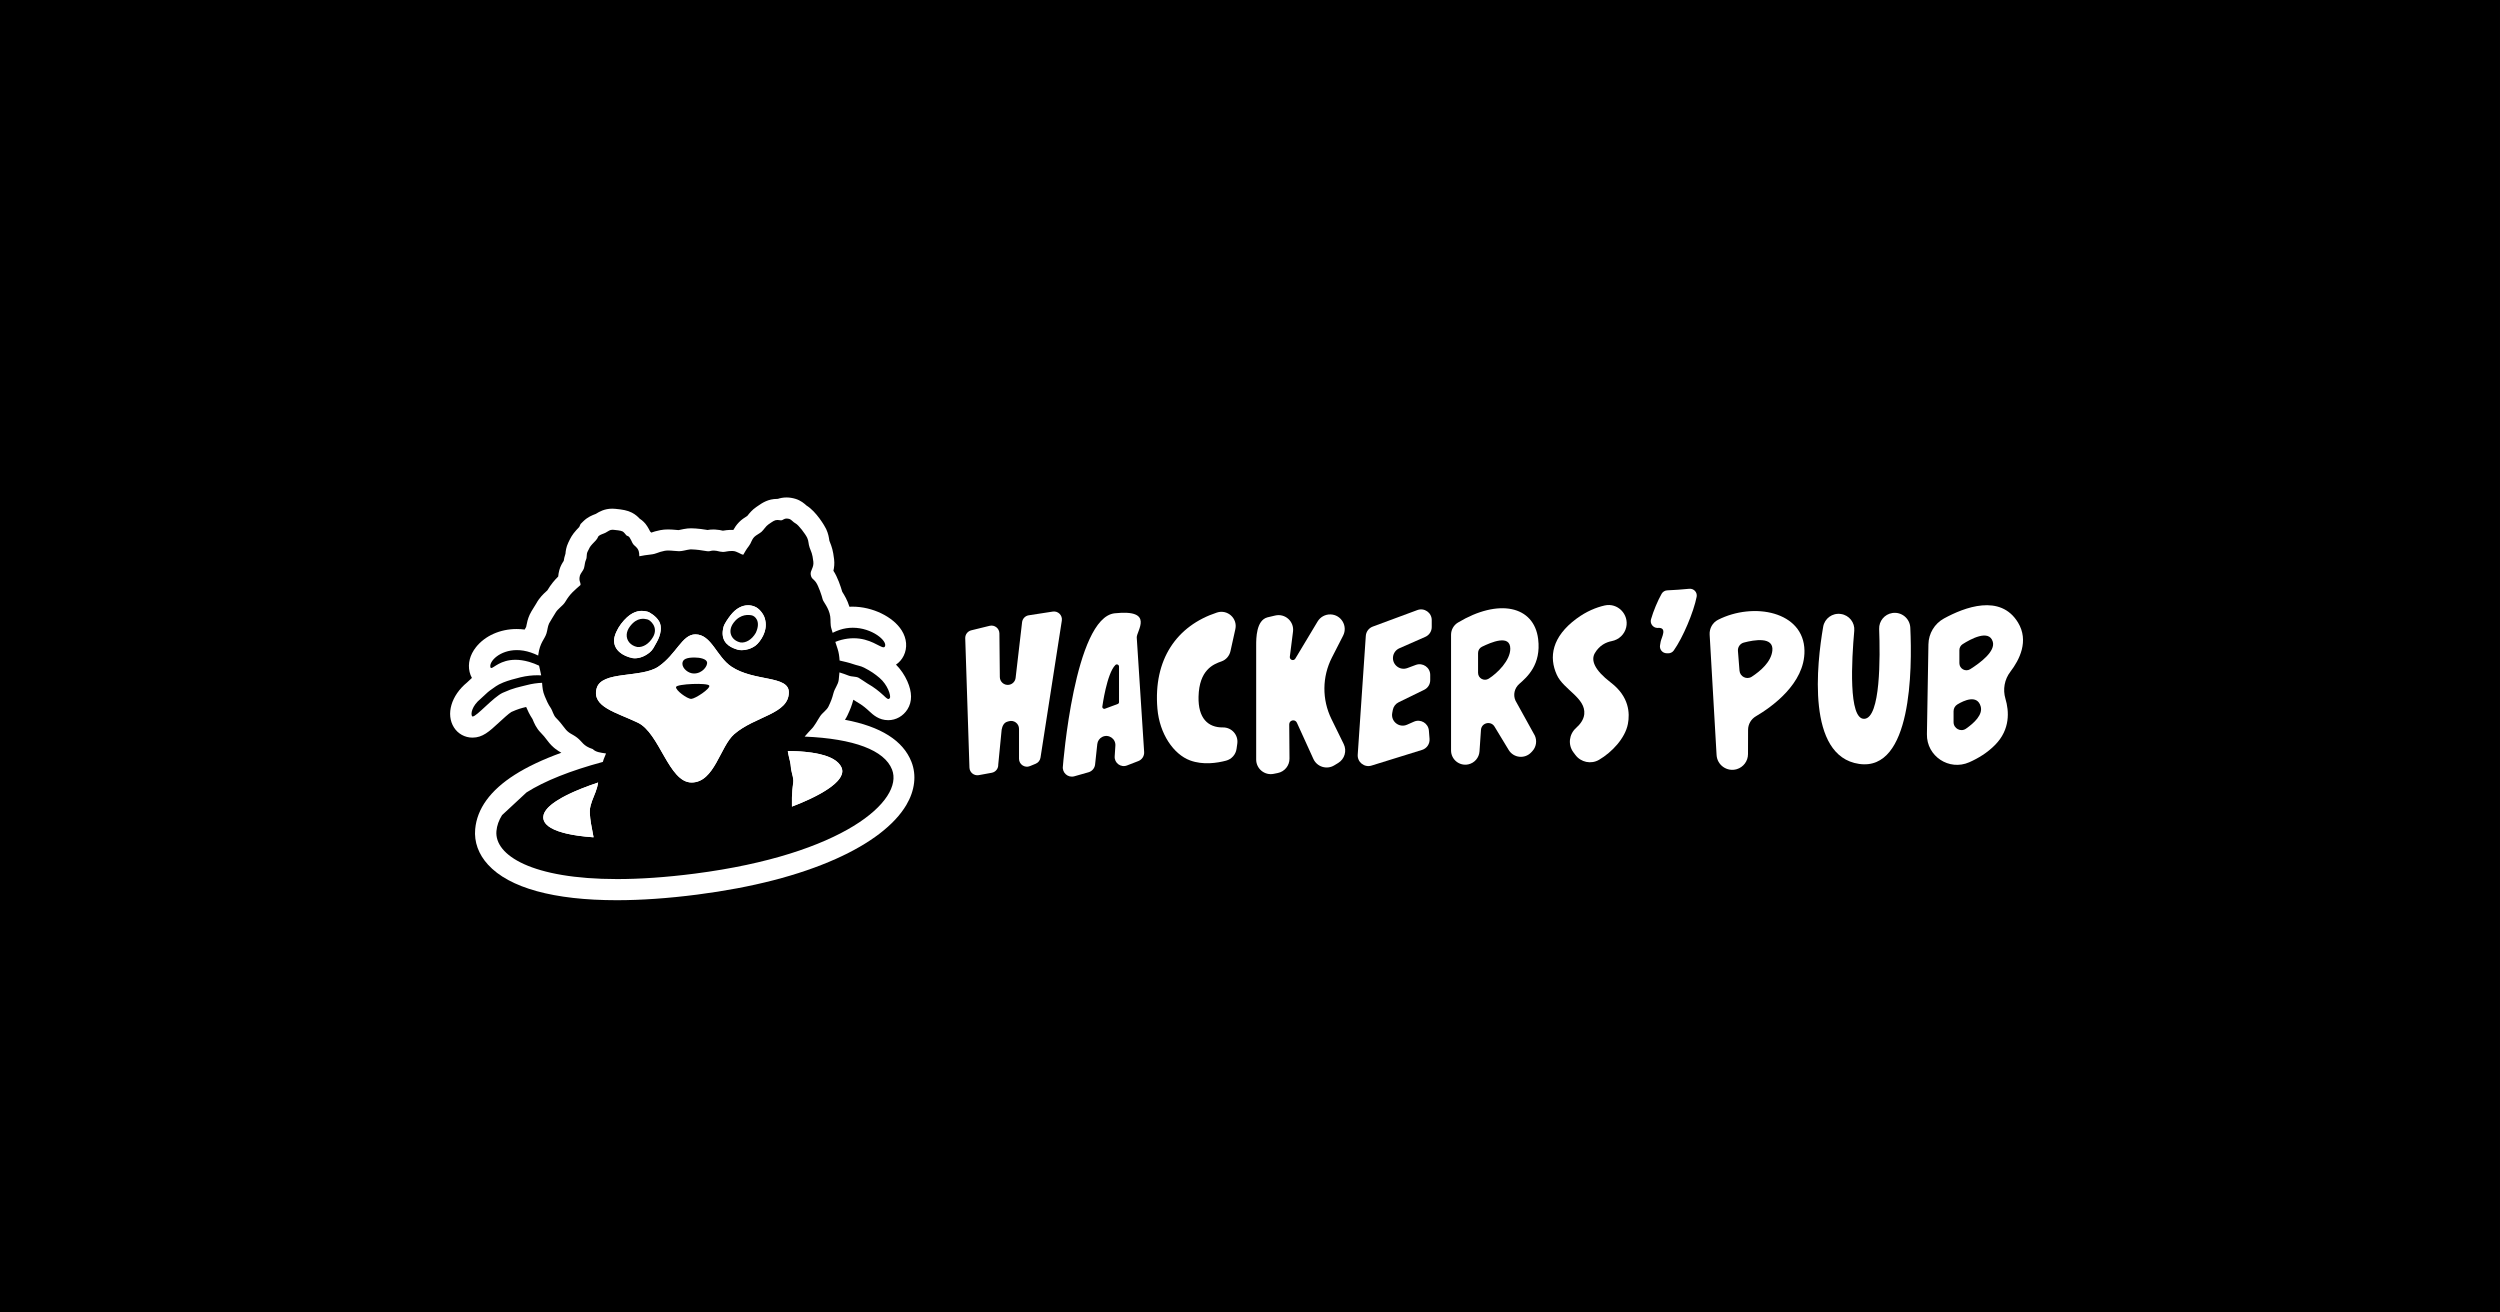<?xml version="1.0" encoding="UTF-8" standalone="no"?>
<!-- Created with Inkscape (http://www.inkscape.org/) -->

<svg
   width="1600"
   height="840"
   viewBox="0 0 423.333 222.25"
   version="1.1"
   id="svg1"
   xmlns="http://www.w3.org/2000/svg"
   xmlns:svg="http://www.w3.org/2000/svg">
  <defs
     id="defs1">
    <clipPath
       clipPathUnits="userSpaceOnUse"
       id="clipPath1272">
      <path
         d="M 0,982 H 1512 V 0 H 0 Z"
         transform="translate(-575.12,-440.336)"
         id="path1272" />
    </clipPath>
    <clipPath
       clipPathUnits="userSpaceOnUse"
       id="clipPath1274">
      <path
         d="M 0,982 H 1512 V 0 H 0 Z"
         transform="translate(-398.576,-414.908)"
         id="path1274" />
    </clipPath>
    <clipPath
       clipPathUnits="userSpaceOnUse"
       id="clipPath1276">
      <path
         d="M 0,982 H 1512 V 0 H 0 Z"
         transform="translate(-533.93,-426.587)"
         id="path1276" />
    </clipPath>
    <clipPath
       clipPathUnits="userSpaceOnUse"
       id="clipPath1278">
      <path
         d="M 0,982 H 1512 V 0 H 0 Z"
         transform="translate(-538.078,-429.625)"
         id="path1278" />
    </clipPath>
    <clipPath
       clipPathUnits="userSpaceOnUse"
       id="clipPath1280">
      <path
         d="M 0,982 H 1512 V 0 H 0 Z"
         transform="translate(-517.741,-418.848)"
         id="path1280" />
    </clipPath>
    <clipPath
       clipPathUnits="userSpaceOnUse"
       id="clipPath1282">
      <path
         d="M 0,982 H 1512 V 0 H 0 Z"
         transform="translate(-539.344,-430.832)"
         id="path1282" />
    </clipPath>
    <clipPath
       clipPathUnits="userSpaceOnUse"
       id="clipPath1284">
      <path
         d="M 0,982 H 1512 V 0 H 0 Z"
         transform="translate(-517.075,-439.111)"
         id="path1284" />
    </clipPath>
    <clipPath
       clipPathUnits="userSpaceOnUse"
       id="clipPath1286">
      <path
         d="M 0,982 H 1512 V 0 H 0 Z"
         transform="translate(-518.405,-431.261)"
         id="path1286" />
    </clipPath>
    <clipPath
       clipPathUnits="userSpaceOnUse"
       id="clipPath1288">
      <path
         d="M 0,982 H 1512 V 0 H 0 Z"
         transform="translate(-541.869,-436.09)"
         id="path1288" />
    </clipPath>
    <clipPath
       clipPathUnits="userSpaceOnUse"
       id="clipPath1290">
      <path
         d="M 0,982 H 1512 V 0 H 0 Z"
         transform="translate(-399.521,-410.712)"
         id="path1290" />
    </clipPath>
    <clipPath
       clipPathUnits="userSpaceOnUse"
       id="clipPath1292">
      <path
         d="M 0,982 H 1512 V 0 H 0 Z"
         transform="translate(-421.093,-419.276)"
         id="path1292" />
    </clipPath>
    <clipPath
       clipPathUnits="userSpaceOnUse"
       id="clipPath1294">
      <path
         d="M 0,982 H 1512 V 0 H 0 Z"
         transform="translate(-420.741,-415.492)"
         id="path1294" />
    </clipPath>
    <clipPath
       clipPathUnits="userSpaceOnUse"
       id="clipPath1296">
      <path
         d="M 0,982 H 1512 V 0 H 0 Z"
         transform="translate(-478.067,-476.904)"
         id="path1296" />
    </clipPath>
    <clipPath
       clipPathUnits="userSpaceOnUse"
       id="clipPath1298">
      <path
         d="M 0,982 H 1512 V 0 H 0 Z"
         transform="translate(-530.892,-444.047)"
         id="path1298" />
    </clipPath>
    <clipPath
       clipPathUnits="userSpaceOnUse"
       id="clipPath1300">
      <path
         d="M 0,982 H 1512 V 0 H 0 Z"
         transform="translate(-441.35,-490.067)"
         id="path1300" />
    </clipPath>
    <clipPath
       clipPathUnits="userSpaceOnUse"
       id="clipPath1302">
      <path
         d="M 0,982 H 1512 V 0 H 0 Z"
         transform="translate(-489.821,-507.159)"
         id="path1302" />
    </clipPath>
    <clipPath
       clipPathUnits="userSpaceOnUse"
       id="clipPath1304">
      <path
         d="M 0,982 H 1512 V 0 H 0 Z"
         transform="translate(-398.409,-413.824)"
         id="path1304" />
    </clipPath>
    <clipPath
       clipPathUnits="userSpaceOnUse"
       id="clipPath1306">
      <path
         d="M 0,982 H 1512 V 0 H 0 Z"
         transform="translate(-518.112,-433.368)"
         id="path1306" />
    </clipPath>
    <clipPath
       clipPathUnits="userSpaceOnUse"
       id="clipPath1308">
      <path
         d="M 0,982 H 1512 V 0 H 0 Z"
         transform="translate(-515.76,-445.518)"
         id="path1308" />
    </clipPath>
    <clipPath
       clipPathUnits="userSpaceOnUse"
       id="clipPath1310">
      <path
         d="M 0,982 H 1512 V 0 H 0 Z"
         transform="translate(-469.559,-430.399)"
         id="path1310" />
    </clipPath>
    <clipPath
       clipPathUnits="userSpaceOnUse"
       id="clipPath1312">
      <path
         d="M 0,982 H 1512 V 0 H 0 Z"
         transform="translate(-408.036,-406.277)"
         id="path1312" />
    </clipPath>
    <clipPath
       clipPathUnits="userSpaceOnUse"
       id="clipPath1314">
      <path
         d="M 0,982 H 1512 V 0 H 0 Z"
         transform="translate(-515.846,-444.867)"
         id="path1314" />
    </clipPath>
    <clipPath
       clipPathUnits="userSpaceOnUse"
       id="clipPath1316">
      <path
         d="M 0,982 H 1512 V 0 H 0 Z"
         transform="translate(-517.741,-418.848)"
         id="path1316" />
    </clipPath>
    <clipPath
       clipPathUnits="userSpaceOnUse"
       id="clipPath1318">
      <path
         d="M 0,982 H 1512 V 0 H 0 Z"
         transform="translate(-516.824,-440.454)"
         id="path1318" />
    </clipPath>
    <clipPath
       clipPathUnits="userSpaceOnUse"
       id="clipPath1320">
      <path
         d="M 0,982 H 1512 V 0 H 0 Z"
         transform="translate(-541.873,-435.667)"
         id="path1320" />
    </clipPath>
    <clipPath
       clipPathUnits="userSpaceOnUse"
       id="clipPath1322">
      <path
         d="M 0,982 H 1512 V 0 H 0 Z"
         transform="translate(-515.76,-445.518)"
         id="path1322" />
    </clipPath>
    <clipPath
       clipPathUnits="userSpaceOnUse"
       id="clipPath1324">
      <path
         d="M 0,982 H 1512 V 0 H 0 Z"
         transform="translate(-399.521,-410.712)"
         id="path1324" />
    </clipPath>
    <clipPath
       clipPathUnits="userSpaceOnUse"
       id="clipPath1326">
      <path
         d="M 0,982 H 1512 V 0 H 0 Z"
         transform="translate(-420.436,-428.881)"
         id="path1326" />
    </clipPath>
    <clipPath
       clipPathUnits="userSpaceOnUse"
       id="clipPath1328">
      <path
         d="M 0,982 H 1512 V 0 H 0 Z"
         transform="translate(-403.085,-420.38)"
         id="path1328" />
    </clipPath>
    <clipPath
       clipPathUnits="userSpaceOnUse"
       id="clipPath1330">
      <path
         d="M 0,982 H 1512 V 0 H 0 Z"
         transform="translate(-493.132,-497.617)"
         id="path1330" />
    </clipPath>
    <clipPath
       clipPathUnits="userSpaceOnUse"
       id="clipPath1332">
      <path
         d="M 0,982 H 1512 V 0 H 0 Z"
         transform="translate(-448.343,-508.707)"
         id="path1332" />
    </clipPath>
    <clipPath
       clipPathUnits="userSpaceOnUse"
       id="clipPath1334">
      <path
         d="M 0,982 H 1512 V 0 H 0 Z"
         transform="translate(-470.73,-482.718)"
         id="path1334" />
    </clipPath>
    <clipPath
       clipPathUnits="userSpaceOnUse"
       id="clipPath1336">
      <path
         d="M 0,982 H 1512 V 0 H 0 Z"
         transform="translate(-469.449,-470.538)"
         id="path1336" />
    </clipPath>
    <clipPath
       clipPathUnits="userSpaceOnUse"
       id="clipPath1338">
      <path
         d="M 0,982 H 1512 V 0 H 0 Z"
         transform="translate(-600.943,-499.632)"
         id="path1338" />
    </clipPath>
    <clipPath
       clipPathUnits="userSpaceOnUse"
       id="clipPath1340">
      <path
         d="M 0,982 H 1512 V 0 H 0 Z"
         transform="translate(-674.765,-469.021)"
         id="path1340" />
    </clipPath>
    <clipPath
       clipPathUnits="userSpaceOnUse"
       id="clipPath1342">
      <path
         d="M 0,982 H 1512 V 0 H 0 Z"
         transform="translate(-730.6,-504.023)"
         id="path1342" />
    </clipPath>
    <clipPath
       clipPathUnits="userSpaceOnUse"
       id="clipPath1344">
      <path
         d="M 0,982 H 1512 V 0 H 0 Z"
         transform="translate(-740.597,-496.299)"
         id="path1344" />
    </clipPath>
    <clipPath
       clipPathUnits="userSpaceOnUse"
       id="clipPath1346">
      <path
         d="M 0,982 H 1512 V 0 H 0 Z"
         transform="translate(-793.219,-500.776)"
         id="path1346" />
    </clipPath>
    <clipPath
       clipPathUnits="userSpaceOnUse"
       id="clipPath1348">
      <path
         d="M 0,982 H 1512 V 0 H 0 Z"
         transform="translate(-918.215,-504.912)"
         id="path1348" />
    </clipPath>
    <clipPath
       clipPathUnits="userSpaceOnUse"
       id="clipPath1350">
      <path
         d="M 0,982 H 1512 V 0 H 0 Z"
         transform="translate(-1021.183,-511.293)"
         id="path1350" />
    </clipPath>
    <clipPath
       clipPathUnits="userSpaceOnUse"
       id="clipPath1352">
      <path
         d="M 0,982 H 1512 V 0 H 0 Z"
         transform="translate(-852.202,-480.231)"
         id="path1352" />
    </clipPath>
    <clipPath
       clipPathUnits="userSpaceOnUse"
       id="clipPath1354">
      <path
         d="M 0,982 H 1512 V 0 H 0 Z"
         transform="translate(-938.283,-492.412)"
         id="path1354" />
    </clipPath>
    <clipPath
       clipPathUnits="userSpaceOnUse"
       id="clipPath1356">
      <path
         d="M 0,982 H 1512 V 0 H 0 Z"
         transform="translate(-988.364,-493.7)"
         id="path1356" />
    </clipPath>
    <clipPath
       clipPathUnits="userSpaceOnUse"
       id="clipPath1358">
      <path
         d="M 0,982 H 1512 V 0 H 0 Z"
         transform="translate(-1083.329,-484.791)"
         id="path1358" />
    </clipPath>
  </defs>
  <g
     id="layer1">
    <path
       id="path1270"
       d="M 423.333,222.25 H 0 V 0 h 423.333 z"
       style="fill:#000000;fill-opacity:1;fill-rule:nonzero;stroke:none;stroke-width:0.353" />
    <path
       id="path1271"
       d="m 0,0 c -4.011,10.185 -14.71,16.934 -31.895,20.161 0.427,0.628 0.836,1.326 1.199,2.102 1.385,2.956 2.028,4.55 2.829,7.515 0.641,-0.43 1.109,-0.732 1.566,-0.992 3.049,-1.733 4.745,-3.305 6.108,-4.568 1.827,-1.694 4.589,-4.254 9.054,-4.254 3.732,0 7.188,1.951 9.243,5.218 2.299,3.654 2.271,8.194 -0.084,13.494 -1.31,2.95 -3.203,5.712 -5.426,7.942 1.555,1.047 2.84,2.505 3.702,4.279 1.839,3.784 1.494,8.191 -0.947,12.093 -4.144,6.622 -14.069,11.428 -23.599,11.429 -0.504,0 -1.006,-0.013 -1.507,-0.037 -0.982,3.244 -2.491,5.662 -3.399,7.117 -0.016,0.025 -0.032,0.051 -0.047,0.076 -0.702,2.435 -2.247,7.102 -4.229,10.06 0.36,1.505 0.583,3.369 0.329,5.522 -0.493,4.195 -1.113,5.975 -1.935,8.033 -0.103,0.257 -0.214,0.532 -0.334,0.862 -0.016,0.092 -0.043,0.279 -0.064,0.42 -0.163,1.108 -0.435,2.962 -1.481,5.204 -0.589,1.265 -4.698,8.381 -9.443,11.267 -0.012,0.011 -0.024,0.022 -0.036,0.033 -0.922,0.835 -2.637,2.389 -5.298,3.181 -1.431,0.425 -2.857,0.641 -4.239,0.641 v 0 c -1.666,0 -3.077,-0.308 -4.191,-0.684 -0.07,10e-4 -0.14,10e-4 -0.21,10e-4 -4.446,0 -7.212,-1.914 -9.434,-3.452 -0.219,-0.151 -0.455,-0.315 -0.712,-0.491 -1.937,-1.322 -3.217,-2.919 -4.064,-3.976 -0.067,-0.083 -0.144,-0.179 -0.217,-0.269 -0.075,-0.047 -0.15,-0.094 -0.214,-0.134 -1.117,-0.701 -2.507,-1.573 -3.758,-2.874 -1.274,-1.324 -2.114,-2.629 -2.688,-3.693 -0.045,0.002 -0.09,0.003 -0.136,0.005 -0.244,0.007 -0.481,0.01 -0.71,0.01 -1.852,0 -3.261,-0.219 -4.186,-0.383 -0.915,0.224 -2.042,0.46 -3.739,0.552 -0.308,0.016 -0.616,0.025 -0.914,0.025 -1.073,0 -1.954,-0.106 -2.7,-0.246 -0.219,0.036 -0.445,0.074 -0.621,0.103 -0.848,0.143 -1.725,0.29 -2.527,0.373 l -0.32,0.034 c -1.404,0.149 -3.021,0.309 -4.446,0.309 -0.622,0 -1.186,-0.03 -1.724,-0.09 -1.279,-0.144 -2.392,-0.386 -3.287,-0.581 -0.313,-0.068 -0.723,-0.157 -0.961,-0.199 -0.33,0.018 -0.826,0.064 -1.273,0.105 -1.059,0.097 -2.378,0.218 -3.772,0.218 -1.326,0 -2.527,-0.107 -3.672,-0.327 -2.007,-0.386 -3.393,-0.836 -4.382,-1.191 -0.199,0.202 -0.388,0.385 -0.563,0.549 -0.354,0.725 -0.778,1.52 -1.396,2.5 -0.94,1.488 -2.152,2.704 -3.62,3.636 -0.839,0.92 -2.048,2.034 -3.739,2.898 -2.154,1.1 -4.534,1.499 -7.917,1.817 l -0.119,0.011 c -0.471,0.044 -0.941,0.067 -1.398,0.067 -3.793,0 -6.309,-1.551 -7.518,-2.296 -0.138,-0.084 -0.243,-0.149 -0.333,-0.202 -0.058,-0.022 -0.118,-0.044 -0.179,-0.067 -1.394,-0.526 -3.728,-1.407 -5.787,-3.446 l -1.348,-1.334 -0.649,-1.451 c -0.343,-0.345 -0.804,-0.81 -1.36,-1.431 -2.068,-2.311 -2.727,-3.611 -3.909,-6.102 -1.006,-2.123 -1.247,-4.041 -1.33,-5.246 -0.486,-1.366 -0.697,-2.577 -0.845,-3.477 -0.71,-1.078 -1.603,-2.514 -2.109,-4.418 -0.296,-1.115 -0.463,-2.139 -0.535,-3.081 -1.71,-1.678 -3.449,-3.703 -5.206,-6.639 -0.135,-0.132 -0.379,-0.353 -0.567,-0.523 -1.193,-1.078 -3.182,-2.877 -4.799,-5.85 -0.136,-0.231 -0.529,-0.859 -0.793,-1.281 -1.269,-2.031 -1.872,-3.022 -2.316,-3.994 -0.95,-2.081 -1.288,-3.836 -1.512,-4.998 -0.08,-0.417 -0.132,-0.68 -0.193,-0.911 -0.094,-0.181 -0.283,-0.509 -0.427,-0.759 -0.088,-0.152 -0.18,-0.311 -0.276,-0.479 -1.29,0.17 -2.578,0.255 -3.858,0.255 -7.883,10e-4 -15.166,-3.247 -19.481,-8.687 -2.919,-3.68 -4.011,-7.909 -3.076,-11.908 0.241,-1.027 0.619,-1.989 1.111,-2.867 -0.403,-0.37 -0.827,-0.768 -1.28,-1.196 -0.348,-0.329 -0.87,-0.822 -1.061,-0.989 -7.593,-6.212 -10.237,-15.269 -6.285,-21.55 1.929,-3.068 5.255,-4.899 8.895,-4.899 4.877,0 8.01,2.895 12.752,7.278 1.651,1.525 4.708,4.35 5.919,5.035 3.204,1.437 4.793,1.838 7.082,2.39 0.713,-1.669 1.556,-3.544 3.069,-5.845 0.023,-0.059 0.047,-0.119 0.072,-0.18 0.629,-1.549 1.681,-4.141 3.865,-6.325 1.038,-1.038 2.084,-2.278 3.198,-3.791 2.502,-3.398 4.994,-4.855 6.676,-5.813 -8.911,-3.228 -16.406,-6.771 -22.392,-10.59 -11.695,-7.461 -18.069,-16.239 -18.945,-26.089 -0.546,-6.133 1.589,-12.023 6.174,-17.033 10.193,-11.14 31.563,-17.029 61.798,-17.029 11.722,0 24.717,0.909 38.626,2.703 26.295,3.39 48.683,9.166 66.543,17.166 16.399,7.346 28.048,16.274 33.688,25.82 C 1.657,-13.766 2.526,-6.412 0,0"
       style="fill:#ffffff;fill-opacity:1;fill-rule:nonzero;stroke:none"
       transform="matrix(0.353,0,0,-0.353,154.336,128.998)"
       clip-path="url(#clipPath1272)" />
    <path
       id="path1273"
       d="M 0,0 C 0.299,1.087 0.986,2.183 2.014,3.28 2.185,3.463 2.366,3.646 2.556,3.828 2.935,4.194 3.352,4.559 3.804,4.925 4.03,5.107 4.265,5.29 4.508,5.472 4.995,5.837 5.516,6.201 6.07,6.565 6.9,7.11 7.803,7.653 8.773,8.193 c 0.647,0.361 1.324,0.72 2.029,1.077 0.537,0.272 1.096,0.544 1.664,0.814 0.551,0.262 1.112,0.523 1.691,0.783 0.392,0.176 0.791,0.352 1.196,0.527 0.81,0.35 1.645,0.698 2.502,1.043 1.286,0.518 2.623,1.031 4.005,1.536 1.382,0.506 2.809,1.006 4.275,1.498 C 26.063,15.077 25.989,14.687 25.911,14.309 25.832,13.93 25.749,13.563 25.658,13.214 24.886,10.248 23.271,7.416 22.516,4.369 22.408,3.933 22.318,3.494 22.25,3.048 22.192,2.665 22.159,2.238 22.148,1.777 22.14,1.401 22.146,1.003 22.164,0.585 c 0.131,-2.929 0.884,-6.828 1.602,-10.445 0.063,-0.318 0.126,-0.633 0.188,-0.946 -1.296,0.09 -2.556,0.198 -3.776,0.324 -1.221,0.125 -2.402,0.268 -3.538,0.429 -1.894,0.268 -3.666,0.586 -5.295,0.955 -0.652,0.147 -1.281,0.303 -1.885,0.467 C 8.552,-8.385 7.7,-8.12 6.905,-7.836 5.581,-7.363 4.42,-6.837 3.442,-6.257 3.05,-6.025 2.688,-5.784 2.356,-5.535 1.797,-5.114 1.324,-4.668 0.944,-4.196 0.311,-3.41 -0.064,-2.553 -0.151,-1.623 -0.168,-1.444 -0.173,-1.264 -0.168,-1.084 -0.156,-0.724 -0.1,-0.362 0,0 m 25.438,60.58 c 2.278,8.654 21.366,4.884 29.604,10.475 8.654,5.873 11.386,15.486 17.763,15.486 7.742,0 10.157,-10.719 17.307,-15.486 10.93,-7.287 27.527,-4.099 27.527,-12.297 0,-10.475 -16.141,-11.386 -26.161,-20.039 -6.824,-5.895 -9.479,-23.228 -20.495,-23.228 -10.931,0 -15.285,23.683 -25.76,28.693 -10.475,5.01 -22.114,7.543 -19.785,16.396 m 11.697,30.968 c 3.94,5.205 7.428,6.271 9.94,6.271 1.083,0 1.985,-0.198 2.665,-0.348 1.127,-0.248 4.284,-2.246 5.68,-4.69 1.396,-2.445 0.965,-6.23 -1.237,-10.108 -1.269,-2.235 -1.78,-3.548 -3.376,-4.832 -2.307,-1.855 -4.801,-2.743 -7.032,-2.743 -0.341,0 -0.675,0.02 -1.002,0.061 -5.039,1.025 -9.136,4.006 -8.962,8.727 0.079,2.146 1.562,5.334 3.324,7.662 m 49.207,-1.364 c 0.431,1.611 2.418,4.335 3.333,5.517 2.558,3.303 5.552,4.82 8.422,4.82 1.036,0 2.056,-0.198 3.034,-0.58 2.259,-0.796 4.357,-3.565 4.969,-5.645 0.788,-2.679 0.654,-5.283 -0.802,-8.36 -0.819,-1.73 -2.338,-3.812 -3.67,-4.778 -2.09,-1.518 -4.549,-2.165 -6.551,-2.165 -0.749,0 -1.434,0.091 -2.012,0.26 -2.504,0.736 -6.693,2.361 -7.128,7.031 -0.104,1.116 0.006,2.406 0.405,3.9 m 33.265,-59.625 c 0.025,-0.001 0.051,-0.002 0.076,-0.003 0.769,-0.024 1.524,-0.057 2.264,-0.097 0.435,-0.023 0.864,-0.05 1.289,-0.079 0.728,-0.05 1.442,-0.107 2.139,-0.174 1.086,-0.103 2.134,-0.227 3.141,-0.371 0.725,-0.105 1.427,-0.221 2.109,-0.348 0.579,-0.108 1.144,-0.223 1.69,-0.347 0.892,-0.204 1.738,-0.43 2.536,-0.679 0.532,-0.166 1.043,-0.343 1.532,-0.53 0.488,-0.187 0.955,-0.385 1.398,-0.595 0.321,-0.151 0.625,-0.31 0.921,-0.473 0.191,-0.105 0.378,-0.213 0.559,-0.323 1.667,-1.015 2.892,-2.24 3.594,-3.699 0.262,-0.543 0.405,-1.096 0.437,-1.658 0.009,-0.141 0.01,-0.282 0.004,-0.424 -0.017,-0.425 -0.096,-0.855 -0.233,-1.289 -0.122,-0.386 -0.29,-0.775 -0.503,-1.167 -0.319,-0.587 -0.738,-1.181 -1.25,-1.779 -0.171,-0.2 -0.352,-0.4 -0.543,-0.6 -0.382,-0.401 -0.805,-0.803 -1.266,-1.206 -0.461,-0.404 -0.96,-0.808 -1.496,-1.213 -0.268,-0.203 -0.545,-0.405 -0.831,-0.608 -0.572,-0.406 -1.18,-0.812 -1.82,-1.217 -0.641,-0.406 -1.315,-0.812 -2.021,-1.216 -0.353,-0.203 -0.714,-0.405 -1.082,-0.607 C 131.514,9.453 130.747,9.05 129.952,8.649 129.156,8.248 128.332,7.848 127.481,7.45 126.205,6.853 124.87,6.261 123.482,5.676 122.093,5.09 120.652,4.511 119.164,3.94 v 0 c 0,0.424 -0.003,0.834 -0.006,1.239 -0.016,2.024 -0.037,3.906 0.2,6.611 0.048,0.54 0.106,1.114 0.176,1.728 0.07,0.615 0.153,1.27 0.25,1.973 0.038,0.279 0.052,0.567 0.045,0.862 -0.016,0.676 -0.135,1.387 -0.293,2.108 -0.263,1.201 -0.632,2.427 -0.803,3.557 -0.039,0.263 -0.072,0.523 -0.086,0.773 -0.028,0.486 -0.08,0.955 -0.149,1.413 -0.069,0.457 -0.155,0.902 -0.25,1.342 -0.191,0.88 -0.419,1.735 -0.622,2.614 -0.136,0.585 -0.261,1.18 -0.357,1.799 -0.033,0.214 -0.059,0.433 -0.086,0.651 v 0 c 0.822,-0.009 1.63,-0.026 2.424,-0.051 m -84.365,-61.4 c 10.826,0 23.245,0.803 37.331,2.619 71.097,9.167 100.385,35.12 94.548,49.94 -3.639,9.238 -18.239,14.79 -41.913,15.789 1.121,1.249 2.229,2.582 2.972,3.3 1.92,1.857 3.067,4.39 4.473,6.485 1.158,1.728 3.17,2.873 4.024,4.695 1.23,2.626 1.648,3.663 2.347,6.329 0.657,2.504 2.242,4.033 2.534,6.414 0.121,0.993 0.25,2.219 0.344,3.565 1.546,-0.474 3.007,-0.986 4.372,-1.528 1.665,-0.662 3.409,-0.326 4.822,-1.044 0.799,-0.406 3.427,-2.292 4.15,-2.703 6.834,-3.884 8.938,-7.5 10.158,-7.5 0.25,0 0.463,0.152 0.672,0.484 0.659,1.048 -1.06,6.373 -4.936,9.656 -2.213,1.875 -4.046,3.166 -7.403,4.905 -1.755,0.909 -3.39,1.02 -5.407,1.76 -1.586,0.583 -4.44,1.226 -6.36,1.675 -0.109,1.938 -0.382,3.85 -0.925,5.5 -0.408,1.176 -0.782,2.334 -1.121,3.424 0.969,0.397 1.936,0.73 2.891,0.978 2.14,0.555 4.109,0.782 5.908,0.782 7.889,0 12.54,-4.349 14.338,-4.349 0.305,0 0.528,0.125 0.67,0.419 1.281,2.635 -6.169,8.966 -15.439,8.967 -2.041,0 -4.17,-0.307 -6.314,-1.028 -1.153,-0.388 -2.267,-0.867 -3.345,-1.409 -0.251,0.877 -0.439,1.542 -0.556,1.903 -0.679,2.096 -0.3,4.031 -0.594,5.973 -0.639,4.221 -3.379,6.944 -3.657,8.259 -0.279,1.321 -1.945,6.353 -3.186,8.091 -1.26,1.765 -2.162,1.562 -2.514,3.689 -0.325,1.959 1.592,3.353 1.257,6.204 -0.481,4.084 -0.973,4.508 -1.761,6.706 -0.704,1.967 -0.386,3.028 -1.173,4.716 -0.876,1.878 -4.195,6.227 -5.565,6.917 -1.193,0.6 -2.037,1.874 -2.924,2.137 -0.532,0.159 -0.974,0.221 -1.35,0.221 -1.401,0 -1.883,-0.867 -2.667,-0.867 -0.063,0 -0.128,0.006 -0.195,0.018 -0.613,0.109 -1.107,0.166 -1.538,0.166 -1.466,0 -2.21,-0.659 -4.436,-2.179 -1.211,-0.827 -2.112,-2.467 -3.269,-3.521 -0.762,-0.693 -2.676,-1.641 -3.395,-2.389 -1.482,-1.54 -1.436,-2.859 -2.641,-4.401 -1.438,-1.841 -1.851,-2.811 -2.692,-4.177 -1.199,0.075 -2.95,1.724 -5.088,1.787 -0.142,0.004 -0.279,0.006 -0.412,0.006 -2.021,0 -3.028,-0.453 -4.141,-0.453 -0.078,0 -0.157,0.003 -0.236,0.007 -2.091,0.125 -2.118,0.523 -4.093,0.629 -0.134,0.007 -0.256,0.01 -0.37,0.01 -1.15,0 -1.394,-0.334 -2.412,-0.334 -0.169,0 -0.359,0.009 -0.577,0.031 -1.005,0.098 -2.913,0.486 -3.893,0.587 -0.764,0.078 -2.57,0.289 -3.732,0.289 -0.227,0 -0.428,-0.008 -0.593,-0.026 -1.808,-0.203 -3.585,-0.851 -5.229,-0.851 -0.029,0 -0.058,0 -0.087,0.001 -1.494,0.021 -3.382,0.33 -5.108,0.33 -0.616,0 -1.21,-0.039 -1.759,-0.145 -3.46,-0.665 -3.723,-1.462 -6.715,-1.778 -2.037,-0.215 -3.609,-0.474 -5.413,-0.834 -0.167,0.418 0.213,1.996 -0.874,3.642 -0.667,1.009 -1.939,1.656 -2.436,2.723 -0.468,1.006 -0.749,1.646 -1.379,2.643 -0.503,0.796 -1.197,0.663 -1.551,1.048 -0.541,0.588 -1.113,1.497 -1.85,1.873 -0.882,0.451 -3.331,0.666 -4.383,0.765 -0.159,0.015 -0.307,0.023 -0.445,0.023 -1.313,0 -1.81,-0.647 -3.349,-1.452 -0.886,-0.464 -2.547,-0.839 -3.344,-1.629 -0.881,-1.97 -1.509,-2.179 -2.935,-3.772 -1.166,-1.304 -1.324,-1.62 -2.305,-3.689 -0.66,-1.392 -0.149,-2.594 -0.755,-3.856 -0.578,-1.206 -0.537,-2.597 -0.97,-4.087 -0.289,-0.998 -1.678,-2.541 -1.922,-3.458 -0.712,-2.683 0.411,-3.132 0.272,-4.556 -2.962,-2.633 -4.953,-4.116 -7.188,-7.894 C 9.036,99.847 6.909,99.214 5.402,96.41 5,95.662 2.996,92.606 2.629,91.804 1.874,90.151 1.943,88.945 1.367,87.03 0.511,84.186 -1.819,82.673 -2.574,76.676 c -0.01,-0.101 -0.014,-0.2 -0.022,-0.301 -1.133,0.557 -2.329,1.056 -3.589,1.48 -2.38,0.8 -4.616,1.138 -6.664,1.138 -8.174,0 -13.347,-5.378 -12.695,-8.162 0.073,-0.312 0.208,-0.444 0.416,-0.444 1.139,0 4.455,3.962 11.601,3.962 1.911,0 4.094,-0.283 6.584,-1.001 1.612,-0.464 3.206,-1.09 4.751,-1.815 0.323,-1.576 0.747,-3.111 1.024,-4.65 -0.578,0.03 -1.168,0.046 -1.768,0.046 -2.515,0 -5.222,-0.282 -8.105,-0.967 -2.52,-0.598 -6.084,-1.581 -8.3,-2.489 -3.305,-1.355 -3.907,-2.159 -6.393,-3.836 -1.135,-0.764 -3.53,-3.219 -4.468,-3.984 -4.241,-3.458 -4.837,-7.24 -4.147,-8.338 0.07,-0.112 0.18,-0.164 0.323,-0.164 1.914,0 9.959,9.369 14.429,11.382 5.407,2.434 7.625,2.649 11.537,3.682 2.522,0.666 4.98,0.995 7.316,1.094 0.184,-2.274 0.279,-4.091 1.314,-6.501 0.856,-1.994 1.458,-3.58 2.976,-5.792 0.618,-0.9 1.174,-3.304 2.348,-4.478 1.546,-1.546 2.917,-3.216 4.192,-4.946 1.991,-2.704 3.53,-2.704 5.97,-4.582 2.623,-2.018 2.788,-3.961 7.509,-5.489 1.45,-1.48 3.602,-1.697 6.371,-2.11 C 29.549,28.533 29.167,27.615 28.802,26.627 28.655,26.23 28.527,25.798 28.406,25.352 12.929,21.176 0.514,16.261 -8.204,10.728 l -11.744,-10.9 c -1.544,-2.462 -2.462,-5.008 -2.695,-7.631 -1.033,-11.618 17.077,-23.038 57.885,-23.038"
       style="fill:#000000;fill-opacity:1;fill-rule:nonzero;stroke:none"
       transform="matrix(0.353,0,0,-0.353,92.055,137.969)"
       clip-path="url(#clipPath1274)" />
    <path
       id="path1275"
       d="M 0,0 C -0.641,-0.406 -1.315,-0.811 -2.021,-1.216 -1.315,-0.811 -0.641,-0.406 0,0"
       style="fill:#000000;fill-opacity:1;fill-rule:nonzero;stroke:none"
       transform="matrix(0.353,0,0,-0.353,139.805,133.848)"
       clip-path="url(#clipPath1276)" />
    <path
       id="path1277"
       d="M 0,0 C -0.461,-0.403 -0.961,-0.808 -1.497,-1.213 -0.961,-0.808 -0.461,-0.404 0,0"
       style="fill:#000000;fill-opacity:1;fill-rule:nonzero;stroke:none"
       transform="matrix(0.353,0,0,-0.353,141.268,132.777)"
       clip-path="url(#clipPath1278)" />
    <path
       id="path1279"
       d="M 0,0 V 0 C -0.001,0.424 -0.003,0.834 -0.007,1.239 -0.003,0.834 -0.001,0.424 0,0"
       style="fill:#000000;fill-opacity:1;fill-rule:nonzero;stroke:none"
       transform="matrix(0.353,0,0,-0.353,134.094,136.579)"
       clip-path="url(#clipPath1280)" />
    <path
       id="path1281"
       d="M 0,0 C -0.382,-0.401 -0.805,-0.803 -1.266,-1.206 -0.805,-0.803 -0.382,-0.401 0,0"
       style="fill:#000000;fill-opacity:1;fill-rule:nonzero;stroke:none"
       transform="matrix(0.353,0,0,-0.353,141.715,132.351)"
       clip-path="url(#clipPath1282)" />
    <path
       id="path1283"
       d="M 0,0 C 0.069,-0.457 0.121,-0.926 0.148,-1.412 0.162,-1.663 0.195,-1.922 0.235,-2.185 0.195,-1.922 0.162,-1.663 0.148,-1.412 0.121,-0.926 0.069,-0.457 0,0"
       style="fill:#000000;fill-opacity:1;fill-rule:nonzero;stroke:none"
       transform="matrix(0.353,0,0,-0.353,133.859,129.43)"
       clip-path="url(#clipPath1284)" />
    <path
       id="path1285"
       d="m 0,0 c 0.007,-0.295 -0.006,-0.583 -0.045,-0.862 -0.097,-0.703 -0.18,-1.358 -0.25,-1.972 0.07,0.614 0.153,1.269 0.25,1.972 C -0.006,-0.583 0.007,-0.295 0,0"
       style="fill:#000000;fill-opacity:1;fill-rule:nonzero;stroke:none"
       transform="matrix(0.353,0,0,-0.353,134.328,132.2)"
       clip-path="url(#clipPath1286)" />
    <path
       id="path1287"
       d="M 0,0 C 0.008,-0.141 0.009,-0.282 0.004,-0.423 0.009,-0.282 0.008,-0.141 0,0"
       style="fill:#000000;fill-opacity:1;fill-rule:nonzero;stroke:none"
       transform="matrix(0.353,0,0,-0.353,142.606,130.496)"
       clip-path="url(#clipPath1288)" />
    <path
       id="path1289"
       d="m 0,0 c -0.633,0.786 -1.008,1.643 -1.095,2.573 -0.017,0.179 -0.022,0.359 -0.017,0.539 -0.005,-0.18 0,-0.36 0.017,-0.539 C -1.008,1.643 -0.633,0.786 0,0"
       style="fill:#000000;fill-opacity:1;fill-rule:nonzero;stroke:none"
       transform="matrix(0.353,0,0,-0.353,92.388,139.449)"
       clip-path="url(#clipPath1290)" />
    <path
       id="path1291"
       d="M 0,0 C 0.755,3.047 2.37,5.88 3.142,8.845 3.233,9.195 3.316,9.562 3.395,9.94 3.316,9.562 3.233,9.195 3.142,8.845 2.37,5.88 0.755,3.047 0,0"
       style="fill:#000000;fill-opacity:1;fill-rule:nonzero;stroke:none"
       transform="matrix(0.353,0,0,-0.353,99.999,136.428)"
       clip-path="url(#clipPath1292)" />
    <path
       id="path1293"
       d="M 0,0 C 0.131,-2.928 0.884,-6.827 1.602,-10.444 0.884,-6.827 0.131,-2.928 0,0"
       style="fill:#000000;fill-opacity:1;fill-rule:nonzero;stroke:none"
       transform="matrix(0.353,0,0,-0.353,99.875,137.763)"
       clip-path="url(#clipPath1294)" />
    <path
       id="path1295"
       d="m 0,0 c 0.66,-1.431 -6.694,-6.285 -8.618,-6.366 -1.925,-0.08 -7.658,4.186 -7.314,5.702 C -15.588,0.852 -0.66,1.431 0,0 m -7.018,13.487 c 2.633,0 5.707,-0.683 5.982,-2.32 0.274,-1.638 -2.143,-5.353 -6.301,-5.353 -2.722,-0.013 -5.545,2.404 -5.545,4.697 0,2.293 2.245,2.976 5.864,2.976"
       style="fill:#ffffff;fill-opacity:1;fill-rule:nonzero;stroke:none"
       transform="matrix(0.353,0,0,-0.353,120.098,116.098)"
       clip-path="url(#clipPath1296)" />
    <path
       id="path1297"
       d="M 0,0 C 0.891,-0.203 1.738,-0.429 2.536,-0.678 1.738,-0.429 0.891,-0.203 0,0"
       style="fill:#ffffff;fill-opacity:1;fill-rule:nonzero;stroke:none"
       transform="matrix(0.353,0,0,-0.353,138.733,127.689)"
       clip-path="url(#clipPath1298)" />
    <path
       id="path1299"
       d="m 0,0 c 0.327,-0.041 0.661,-0.062 1.001,-0.062 2.231,0 4.725,0.889 7.033,2.744 1.595,1.283 2.107,2.597 3.375,4.832 2.202,3.878 2.634,7.663 1.237,10.107 -1.396,2.445 -4.552,4.443 -5.68,4.691 -0.679,0.149 -1.581,0.347 -2.664,0.347 -2.513,0 -6,-1.065 -9.94,-6.271 C -7.4,14.06 -8.883,10.873 -8.963,8.727 -9.137,4.006 -5.039,1.024 0,0"
       style="fill:#ffffff;fill-opacity:1;fill-rule:nonzero;stroke:none"
       transform="matrix(0.353,0,0,-0.353,107.145,111.454)"
       clip-path="url(#clipPath1300)" />
    <path
       id="path1301"
       d="M 0,0 C 3.311,4.337 7.388,3.739 8.712,3.449 10.036,3.161 13.239,0.818 10.593,-4.916 8.607,-8.386 5.627,-9.832 3.31,-9.542 -0.994,-8.675 -3.311,-4.338 0,0 m 1.82,-12.998 c 0.578,-0.169 1.263,-0.26 2.012,-0.26 2.002,0 4.461,0.647 6.551,2.164 1.332,0.967 2.851,3.048 3.67,4.779 1.456,3.077 1.59,5.681 0.802,8.36 -0.612,2.079 -2.71,4.848 -4.97,5.644 C 8.908,8.072 7.888,8.27 6.852,8.27 3.982,8.27 0.988,6.753 -1.57,3.449 -2.485,2.268 -4.472,-0.456 -4.903,-2.067 c -0.399,-1.494 -0.509,-2.784 -0.405,-3.9 0.435,-4.67 4.624,-6.296 7.128,-7.031"
       style="fill:#ffffff;fill-opacity:1;fill-rule:nonzero;stroke:none"
       transform="matrix(0.353,0,0,-0.353,124.245,105.424)"
       clip-path="url(#clipPath1302)" />
    <path
       id="path1303"
       d="M 0,0 C 0.012,0.36 0.068,0.722 0.168,1.084 0.068,0.722 0.012,0.36 0,0"
       style="fill:#ffffff;fill-opacity:1;fill-rule:nonzero;stroke:none"
       transform="matrix(0.353,0,0,-0.353,91.996,138.351)"
       clip-path="url(#clipPath1304)" />
    <path
       id="path1305"
       d="M 0,0 C -0.263,1.201 -0.632,2.427 -0.802,3.557 -0.632,2.427 -0.263,1.201 0,0"
       style="fill:#ffffff;fill-opacity:1;fill-rule:nonzero;stroke:none"
       transform="matrix(0.353,0,0,-0.353,134.225,131.456)"
       clip-path="url(#clipPath1306)" />
    <path
       id="path1307"
       d="M 0,0 C 0.027,-0.218 0.052,-0.437 0.086,-0.651 0.052,-0.437 0.027,-0.218 0,0 Z"
       style="fill:#ffffff;fill-opacity:1;fill-rule:nonzero;stroke:none"
       transform="matrix(0.353,0,0,-0.353,133.395,127.17)"
       clip-path="url(#clipPath1308)" />
    <path
       id="path1309"
       d="m 0,0 c 11.016,0 13.671,17.333 20.495,23.228 10.02,8.653 26.161,9.564 26.161,20.039 0,8.198 -16.597,5.01 -27.527,12.297 -7.15,4.767 -9.565,15.486 -17.307,15.486 -6.377,0 -9.109,-9.613 -17.763,-15.486 -8.238,-5.591 -27.326,-1.821 -29.604,-10.475 -2.329,-8.853 9.31,-11.386 19.785,-16.396 C -15.285,23.683 -10.931,0 0,0"
       style="fill:#ffffff;fill-opacity:1;fill-rule:nonzero;stroke:none"
       transform="matrix(0.353,0,0,-0.353,117.097,132.504)"
       clip-path="url(#clipPath1310)" />
    <path
       id="path1311"
       d="M 0,0 C -0.907,0.246 -1.76,0.511 -2.554,0.795 -1.76,0.511 -0.907,0.246 0,0"
       style="fill:#ffffff;fill-opacity:1;fill-rule:nonzero;stroke:none"
       transform="matrix(0.353,0,0,-0.353,95.393,141.013)"
       clip-path="url(#clipPath1312)" />
    <path
       id="path1313"
       d="m 0,0 c 0.096,-0.619 0.221,-1.214 0.357,-1.8 0.204,-0.878 0.432,-1.734 0.622,-2.613 0.096,-0.44 0.182,-0.886 0.251,-1.343 0.069,-0.457 0.121,-0.926 0.148,-1.412 0.014,-0.251 0.047,-0.51 0.087,-0.773 0.17,-1.13 0.539,-2.357 0.802,-3.558 0.158,-0.72 0.277,-1.431 0.293,-2.107 0.007,-0.295 -0.006,-0.583 -0.045,-0.862 -0.097,-0.704 -0.18,-1.359 -0.25,-1.973 -0.07,-0.614 -0.128,-1.188 -0.175,-1.729 -0.238,-2.704 -0.217,-4.586 -0.201,-6.61 0.003,-0.405 0.006,-0.815 0.006,-1.239 1.488,0.571 2.929,1.15 4.318,1.735 1.388,0.586 2.724,1.178 4,1.775 0.85,0.397 1.674,0.797 2.47,1.198 0.796,0.402 1.563,0.805 2.299,1.209 0.369,0.202 0.729,0.404 1.082,0.606 0.706,0.405 1.38,0.81 2.021,1.216 0.641,0.406 1.248,0.812 1.82,1.217 0.286,0.203 0.563,0.406 0.831,0.608 0.536,0.405 1.035,0.81 1.496,1.213 0.462,0.404 0.884,0.806 1.266,1.207 0.192,0.2 0.373,0.4 0.543,0.599 0.512,0.598 0.931,1.192 1.25,1.78 0.213,0.392 0.381,0.781 0.503,1.167 0.138,0.434 0.216,0.864 0.233,1.289 0.006,0.142 0.005,0.283 -0.003,0.423 -0.033,0.563 -0.176,1.116 -0.437,1.658 -0.703,1.46 -1.927,2.684 -3.595,3.7 -0.181,0.11 -0.367,0.218 -0.559,0.323 -0.296,0.163 -0.6,0.322 -0.921,0.473 -0.443,0.209 -0.909,0.407 -1.398,0.595 -0.489,0.187 -0.999,0.364 -1.532,0.53 -0.798,0.249 -1.644,0.475 -2.536,0.678 -0.546,0.125 -1.111,0.24 -1.69,0.348 -0.682,0.127 -1.384,0.243 -2.109,0.347 C 10.24,0.02 9.192,0.144 8.106,0.247 7.409,0.313 6.695,0.371 5.967,0.421 5.543,0.45 5.113,0.476 4.679,0.5 3.938,0.54 3.183,0.572 2.414,0.597 2.389,0.598 2.363,0.599 2.338,0.6 1.544,0.624 0.736,0.642 -0.085,0.651 -0.059,0.432 -0.033,0.213 0,0"
       style="fill:#ffffff;fill-opacity:1;fill-rule:nonzero;stroke:none"
       transform="matrix(0.353,0,0,-0.353,133.425,127.4)"
       clip-path="url(#clipPath1314)" />
    <path
       id="path1315"
       d="M 0,0 C 1.488,0.571 2.929,1.15 4.317,1.736 2.929,1.15 1.488,0.571 0,0"
       style="fill:#ffffff;fill-opacity:1;fill-rule:nonzero;stroke:none"
       transform="matrix(0.353,0,0,-0.353,134.094,136.579)"
       clip-path="url(#clipPath1316)" />
    <path
       id="path1317"
       d="M 0,0 C -0.191,0.879 -0.419,1.735 -0.622,2.614 -0.419,1.735 -0.191,0.879 0,0"
       style="fill:#ffffff;fill-opacity:1;fill-rule:nonzero;stroke:none"
       transform="matrix(0.353,0,0,-0.353,133.771,128.957)"
       clip-path="url(#clipPath1318)" />
    <path
       id="path1319"
       d="M 0,0 C -0.017,-0.425 -0.096,-0.855 -0.233,-1.289 -0.096,-0.855 -0.017,-0.425 0,0"
       style="fill:#ffffff;fill-opacity:1;fill-rule:nonzero;stroke:none"
       transform="matrix(0.353,0,0,-0.353,142.607,130.645)"
       clip-path="url(#clipPath1320)" />
    <path
       id="path1321"
       d="M 0,0 C 0.822,-0.009 1.63,-0.026 2.423,-0.051 1.63,-0.026 0.822,-0.009 0,0"
       style="fill:#ffffff;fill-opacity:1;fill-rule:nonzero;stroke:none"
       transform="matrix(0.353,0,0,-0.353,133.395,127.17)"
       clip-path="url(#clipPath1322)" />
    <path
       id="path1323"
       d="m 0,0 c 0.38,-0.472 0.853,-0.918 1.412,-1.339 0.332,-0.249 0.694,-0.49 1.086,-0.722 0.978,-0.58 2.139,-1.106 3.463,-1.579 0.795,-0.284 1.648,-0.549 2.555,-0.795 0.604,-0.164 1.233,-0.32 1.885,-0.467 1.629,-0.369 3.401,-0.687 5.295,-0.955 1.136,-0.161 2.317,-0.304 3.538,-0.429 1.22,-0.126 2.48,-0.234 3.776,-0.324 -0.062,0.312 -0.125,0.628 -0.188,0.946 -0.718,3.617 -1.471,7.516 -1.602,10.444 -0.018,0.419 -0.024,0.817 -0.016,1.193 0.011,0.461 0.044,0.887 0.102,1.271 0.068,0.445 0.158,0.885 0.266,1.32 0.755,3.048 2.37,5.88 3.142,8.846 0.091,0.349 0.174,0.716 0.253,1.095 0.078,0.378 0.152,0.768 0.224,1.162 C 23.725,19.175 22.298,18.675 20.916,18.169 19.534,17.664 18.197,17.151 16.911,16.633 16.054,16.287 15.219,15.94 14.409,15.59 14.004,15.415 13.606,15.239 13.213,15.063 12.634,14.803 12.073,14.542 11.522,14.28 10.954,14.01 10.395,13.738 9.858,13.466 9.153,13.109 8.476,12.75 7.829,12.389 6.859,11.849 5.956,11.306 5.126,10.76 4.572,10.397 4.051,10.033 3.565,9.668 3.321,9.486 3.086,9.303 2.86,9.121 2.408,8.755 1.992,8.39 1.612,8.024 1.422,7.841 1.241,7.659 1.07,7.476 0.042,6.379 -0.645,5.283 -0.944,4.196 -1.044,3.833 -1.1,3.472 -1.112,3.112 c -0.005,-0.18 0,-0.36 0.017,-0.539 C -1.008,1.643 -0.633,0.786 0,0"
       style="fill:#ffffff;fill-opacity:1;fill-rule:nonzero;stroke:none"
       transform="matrix(0.353,0,0,-0.353,92.388,139.449)"
       clip-path="url(#clipPath1324)" />
    <path
       id="path1325"
       d="M 0,0 C 1.382,0.506 2.809,1.005 4.276,1.497 2.809,1.005 1.382,0.506 0,0"
       style="fill:#ffffff;fill-opacity:1;fill-rule:nonzero;stroke:none"
       transform="matrix(0.353,0,0,-0.353,99.767,133.039)"
       clip-path="url(#clipPath1326)" />
    <path
       id="path1327"
       d="M 0,0 C 0.487,0.365 1.008,0.729 1.561,1.092 1.008,0.729 0.487,0.365 0,0"
       style="fill:#ffffff;fill-opacity:1;fill-rule:nonzero;stroke:none"
       transform="matrix(0.353,0,0,-0.353,93.646,136.038)"
       clip-path="url(#clipPath1328)" />
    <path
       id="path1329"
       d="M 0,0 C 2.318,-0.289 5.297,1.157 7.283,4.626 9.929,10.36 6.726,12.703 5.402,12.992 4.078,13.281 0.001,13.88 -3.31,9.542 -6.62,5.205 -4.304,0.867 0,0"
       style="fill:#000000;fill-opacity:1;fill-rule:nonzero;stroke:none"
       transform="matrix(0.353,0,0,-0.353,125.412,108.791)"
       clip-path="url(#clipPath1330)" />
    <path
       id="path1331"
       d="m 0,0 c -1.379,0.302 -4.827,1.205 -8.275,-3.313 -1.029,-1.348 -1.526,-2.694 -1.612,-3.946 -0.203,-2.944 1.914,-5.36 5.059,-5.993 0.093,-0.012 0.189,-0.016 0.285,-0.022 2.369,-0.155 5.313,1.366 7.301,4.841 C 5.452,-3.729 1.38,-0.301 0,0"
       style="fill:#000000;fill-opacity:1;fill-rule:nonzero;stroke:none"
       transform="matrix(0.353,0,0,-0.353,109.612,104.879)"
       clip-path="url(#clipPath1332)" />
    <path
       id="path1333"
       d="M 0,0 C 4.158,0 6.575,3.714 6.301,5.352 6.026,6.99 2.952,7.673 0.319,7.673 -3.3,7.673 -5.545,6.99 -5.545,4.697 -5.545,2.404 -2.722,-0.013 0,0"
       style="fill:#000000;fill-opacity:1;fill-rule:nonzero;stroke:none"
       transform="matrix(0.353,0,0,-0.353,117.51,114.047)"
       clip-path="url(#clipPath1334)" />
    <path
       id="path1335"
       d="M 0,0 C 1.925,0.08 9.279,4.934 8.618,6.366 7.958,7.797 -6.969,7.217 -7.314,5.701 -7.658,4.186 -1.924,-0.08 0,0"
       style="fill:#000000;fill-opacity:1;fill-rule:nonzero;stroke:none"
       transform="matrix(0.353,0,0,-0.353,117.058,118.343)"
       clip-path="url(#clipPath1336)" />
    <path
       id="path1337"
       d="m 0,0 2.021,-62.044 c 0.076,-2.318 2.194,-4.028 4.476,-3.613 l 6.219,1.139 c 1.874,0.341 3.206,2.017 3.115,3.919 l 1.642,16.763 c 0.338,1.757 1.048,3.34 2.737,3.829 l 0.732,0.212 c 2.429,0.705 4.856,-1.118 4.856,-3.648 v -14.368 c 0,-2.706 2.748,-4.544 5.249,-3.511 l 2.757,1.14 c 1.225,0.506 2.098,1.615 2.302,2.926 L 46.333,8.465 c 0.395,2.54 -1.793,4.73 -4.333,4.338 L 30.466,11.021 C 28.777,10.76 27.47,9.404 27.273,7.706 l -3.104,-26.715 c -0.2,-1.722 -1.54,-3.09 -3.257,-3.325 -2.267,-0.311 -4.292,1.438 -4.314,3.726 L 16.392,2.321 C 16.368,4.77 14.067,6.556 11.688,5.972 L 2.891,3.812 C 1.147,3.384 -0.058,1.794 0,0"
       style="fill:#ffffff;fill-opacity:1;fill-rule:nonzero;stroke:none"
       transform="matrix(0.353,0,0,-0.353,163.446,108.08)"
       clip-path="url(#clipPath1338)" />
    <path
       id="path1339"
       d="m 0,0 c 0.022,-0.411 -0.226,-0.789 -0.612,-0.932 l -6.142,-2.276 c -0.715,-0.265 -1.431,0.386 -1.236,1.123 0,0 2.137,15.82 6.244,19.844 0.65,0.637 1.747,0.166 1.747,-0.744 z m 8.501,30.956 c -0.193,2.999 8.793,13.673 -10.557,11.621 -19.35,-2.052 -24.864,-73.322 -24.864,-73.322 -0.495,-3.141 2.433,-5.737 5.493,-4.869 l 6.806,1.931 c 1.709,0.485 2.952,1.96 3.142,3.726 l 1.051,9.796 c 0.157,1.468 1.047,2.755 2.363,3.422 v 0 c 3.01,1.524 6.535,-0.803 6.316,-4.169 l -0.336,-5.162 c -0.206,-3.176 2.953,-5.495 5.921,-4.345 l 5.44,2.107 c 1.774,0.687 2.897,2.445 2.774,4.343 z"
       style="fill:#ffffff;fill-opacity:1;fill-rule:nonzero;stroke:none"
       transform="matrix(0.353,0,0,-0.353,189.488,118.879)"
       clip-path="url(#clipPath1340)" />
    <path
       id="path1341"
       d="m 0,0 -2.338,-10.558 c -0.502,-2.267 -2.11,-4.157 -4.302,-4.92 -3.874,-1.349 -10.707,-4.01 -11.017,-16.937 -0.247,-10.297 4.508,-14.844 11.698,-14.742 4.202,0.059 7.479,-3.616 6.89,-7.777 l -0.357,-2.517 c -0.385,-2.721 -2.361,-4.938 -5.017,-5.645 -4.302,-1.145 -11.077,-2.185 -17.289,0.116 -7.873,2.917 -14.634,12.676 -15.66,24.837 -1.988,23.564 9.219,39.741 28.555,46.094 C -3.794,9.609 1.148,5.183 0,0"
       style="fill:#ffffff;fill-opacity:1;fill-rule:nonzero;stroke:none"
       transform="matrix(0.353,0,0,-0.353,209.186,106.531)"
       clip-path="url(#clipPath1342)" />
    <path
       id="path1343"
       d="m 0,0 v -54.843 c 0,-4.426 4.056,-7.742 8.394,-6.862 l 1.975,0.4 c 3.284,0.666 5.636,3.566 5.61,6.917 l -0.127,16.403 c -0.016,2.078 2.816,2.704 3.677,0.812 l 7.912,-17.381 c 1.738,-3.819 6.423,-5.262 10.009,-3.083 l 1.895,1.151 c 3.096,1.881 4.246,5.813 2.651,9.066 l -5.907,12.054 c -4.564,9.313 -4.472,20.232 0.249,29.466 L 41.7,4.587 c 2.346,4.589 -0.902,10.054 -6.054,10.187 v 0 C 33.123,14.84 30.76,13.542 29.461,11.378 L 18.772,-6.434 c -0.792,-1.318 -2.822,-0.615 -2.629,0.91 l 1.528,12.069 c 0.613,4.846 -3.799,8.816 -8.553,7.695 L 5.396,13.363 C 0,11.93 0,3.249 0,0"
       style="fill:#ffffff;fill-opacity:1;fill-rule:nonzero;stroke:none"
       transform="matrix(0.353,0,0,-0.353,212.713,109.256)"
       clip-path="url(#clipPath1344)" />
    <path
       id="path1345"
       d="m 0,0 -3.877,-56.981 c -0.244,-3.587 3.189,-6.301 6.624,-5.236 l 24.241,7.517 c 2.286,0.709 3.776,2.908 3.587,5.294 l -0.315,3.977 c -0.279,3.516 -3.947,5.703 -7.173,4.277 l -3.306,-1.461 c -3.772,-1.668 -7.866,1.583 -7.099,5.635 l 0.281,1.481 c 0.301,1.586 1.332,2.937 2.782,3.646 l 12.282,6 c 1.757,0.859 2.871,2.644 2.871,4.6 v 2.529 c 0,3.57 -3.562,6.044 -6.906,4.797 l -4.062,-1.514 c -3.615,-1.348 -7.365,1.636 -6.864,5.462 0.233,1.774 1.375,3.298 3.012,4.019 l 12.494,5.504 c 1.856,0.818 3.055,2.656 3.055,4.685 v 3.355 c 0,3.565 -3.555,6.039 -6.898,4.799 L 3.328,4.452 C 1.439,3.752 0.137,2.01 0,0"
       style="fill:#ffffff;fill-opacity:1;fill-rule:nonzero;stroke:none"
       transform="matrix(0.353,0,0,-0.353,231.276,107.676)"
       clip-path="url(#clipPath1346)" />
    <path
       id="path1347"
       d="m 0,0 v 0 c -0.775,-3.399 -3.505,-5.972 -6.928,-6.634 -2.714,-0.524 -5.882,-1.998 -8.084,-5.711 -2.042,-3.444 -0.306,-8.103 7.663,-14.209 8.758,-6.711 9.163,-14.621 8.149,-19.847 -1.326,-6.84 -7.644,-13.555 -13.841,-17.182 -3.816,-2.234 -8.707,-1.203 -11.349,2.343 l -0.946,1.269 c -2.703,3.627 -2.087,8.665 1.286,11.678 1.979,1.767 3.684,4.018 3.929,6.636 0.73,7.793 -9.895,11.706 -13.146,18.788 -3.947,8.6 -2.342,18.319 9.443,27.015 4.799,3.542 9.464,5.397 13.497,6.314 C -4.112,11.872 1.417,6.213 0,0"
       style="fill:#ffffff;fill-opacity:1;fill-rule:nonzero;stroke:none"
       transform="matrix(0.353,0,0,-0.353,275.372,106.217)"
       clip-path="url(#clipPath1348)" />
    <path
       id="path1349"
       d="m 0,0 c -3.997,0.568 -7.731,-2.137 -8.418,-6.115 -3.041,-17.621 -8.13,-62.136 17.231,-65.813 25.258,-3.662 25.5,45.325 24.559,65.347 -0.209,4.451 -4.232,7.733 -8.634,7.039 v 0 c -3.741,-0.59 -6.45,-3.881 -6.307,-7.666 0.508,-13.434 0.712,-42.671 -7.108,-43.092 -7.752,-0.417 -6.065,28.503 -4.832,42.223 0.356,3.961 -2.458,7.504 -6.395,8.063 z"
       style="fill:#ffffff;fill-opacity:1;fill-rule:nonzero;stroke:none"
       transform="matrix(0.353,0,0,-0.353,311.697,103.966)"
       clip-path="url(#clipPath1350)" />
    <path
       id="path1351"
       d="m 0,0 c -2.216,-1.393 -5.097,0.189 -5.097,2.807 v 9.524 c 0,1.274 0.729,2.433 1.875,2.99 C 1.054,17.4 10.362,21.467 10.362,14.357 10.361,8.816 4.283,2.693 0,0 m 12.862,-10.539 c -1.258,2.775 -0.493,6.013 1.8,8.02 3.784,3.311 10.584,9.248 9.066,21.546 -1.971,15.965 -19.001,19.597 -38.477,7.888 -2.052,-1.234 -3.305,-3.462 -3.305,-5.856 v -55.485 c 0,-4.346 4.003,-7.587 8.254,-6.682 2.984,0.635 5.185,3.172 5.393,6.217 l 0.706,10.335 c 0.233,3.416 4.722,4.506 6.496,1.578 l 6.797,-11.219 c 2.347,-3.873 7.745,-4.432 10.836,-1.122 l 0.488,0.523 c 1.884,2.017 2.369,4.968 1.23,7.482 z"
       style="fill:#ffffff;fill-opacity:1;fill-rule:nonzero;stroke:none"
       transform="matrix(0.353,0,0,-0.353,252.084,114.924)"
       clip-path="url(#clipPath1352)" />
    <path
       id="path1353"
       d="M 0,0 -0.719,0.023 C -2.7,0.086 -4.168,1.885 -3.832,3.838 l 0.298,1.733 c 0.335,1.943 3.559,7.123 -1.609,6.6 -2.102,0.082 -3.593,2.105 -3.02,4.13 1.131,3.995 3.253,9.004 5.089,12.244 0.554,0.978 1.562,1.605 2.685,1.659 3.055,0.149 7.309,0.393 10.547,0.749 2.179,0.24 3.993,-1.684 3.575,-3.836 C 12.315,19.827 7.142,7.527 2.753,1.351 2.124,0.465 1.086,-0.035 0,0"
       style="fill:#ffffff;fill-opacity:1;fill-rule:nonzero;stroke:none"
       transform="matrix(0.353,0,0,-0.353,282.452,110.627)"
       clip-path="url(#clipPath1354)" />
    <path
       id="path1355"
       d="m 0,0 c -0.569,-5.414 -5.717,-9.81 -9.886,-12.522 -2.422,-1.576 -5.649,0.039 -5.877,2.919 l -0.747,9.465 c -0.146,1.842 1.042,3.525 2.828,3.998 C -8.654,5.189 0.713,6.789 0,0 m -26.06,14.782 c -2.638,-1.34 -4.192,-4.159 -4.022,-7.113 l 3.325,-57.746 c 0.281,-4.866 5.034,-8.192 9.702,-6.789 3.179,0.956 5.36,3.879 5.371,7.199 l 0.037,11.682 c 0.008,2.673 1.439,5.131 3.744,6.484 7.468,4.383 23.527,15.657 23.306,31.457 -0.265,18.916 -24.489,23.451 -41.463,14.826"
       style="fill:#ffffff;fill-opacity:1;fill-rule:nonzero;stroke:none"
       transform="matrix(0.353,0,0,-0.353,300.119,110.172)"
       clip-path="url(#clipPath1356)" />
    <path
       id="path1357"
       d="m 0,0 c -2.253,-1.425 -5.193,0.21 -5.193,2.876 v 6.268 c 0,1.159 0.589,2.234 1.565,2.859 3.675,2.352 12.68,7.353 14.466,1.154 C 12.141,8.635 5.163,3.265 0,0 m -2.04,-28.553 c -2.507,-1.741 -5.94,0.089 -5.94,3.142 v 5.257 c 0,1.338 0.703,2.571 1.849,3.262 3.177,1.914 9.489,4.832 11.157,-0.958 1.142,-3.964 -3.12,-7.964 -7.066,-10.703 M 22.944,22.36 c -8.441,13.932 -25.69,7.351 -35.535,1.96 -4.534,-2.483 -7.362,-7.229 -7.449,-12.396 l -0.726,-43.127 c -0.178,-10.554 10.641,-17.698 20.303,-13.449 4.359,1.917 8.75,4.601 12.439,8.361 7.315,7.454 6.692,16.18 4.918,22.134 -1.325,4.447 -0.451,9.252 2.373,12.935 4.385,5.716 9.004,14.79 3.677,23.582"
       style="fill:#ffffff;fill-opacity:1;fill-rule:nonzero;stroke:none"
       transform="matrix(0.353,0,0,-0.353,333.621,113.315)"
       clip-path="url(#clipPath1358)" />
  </g>
</svg>
